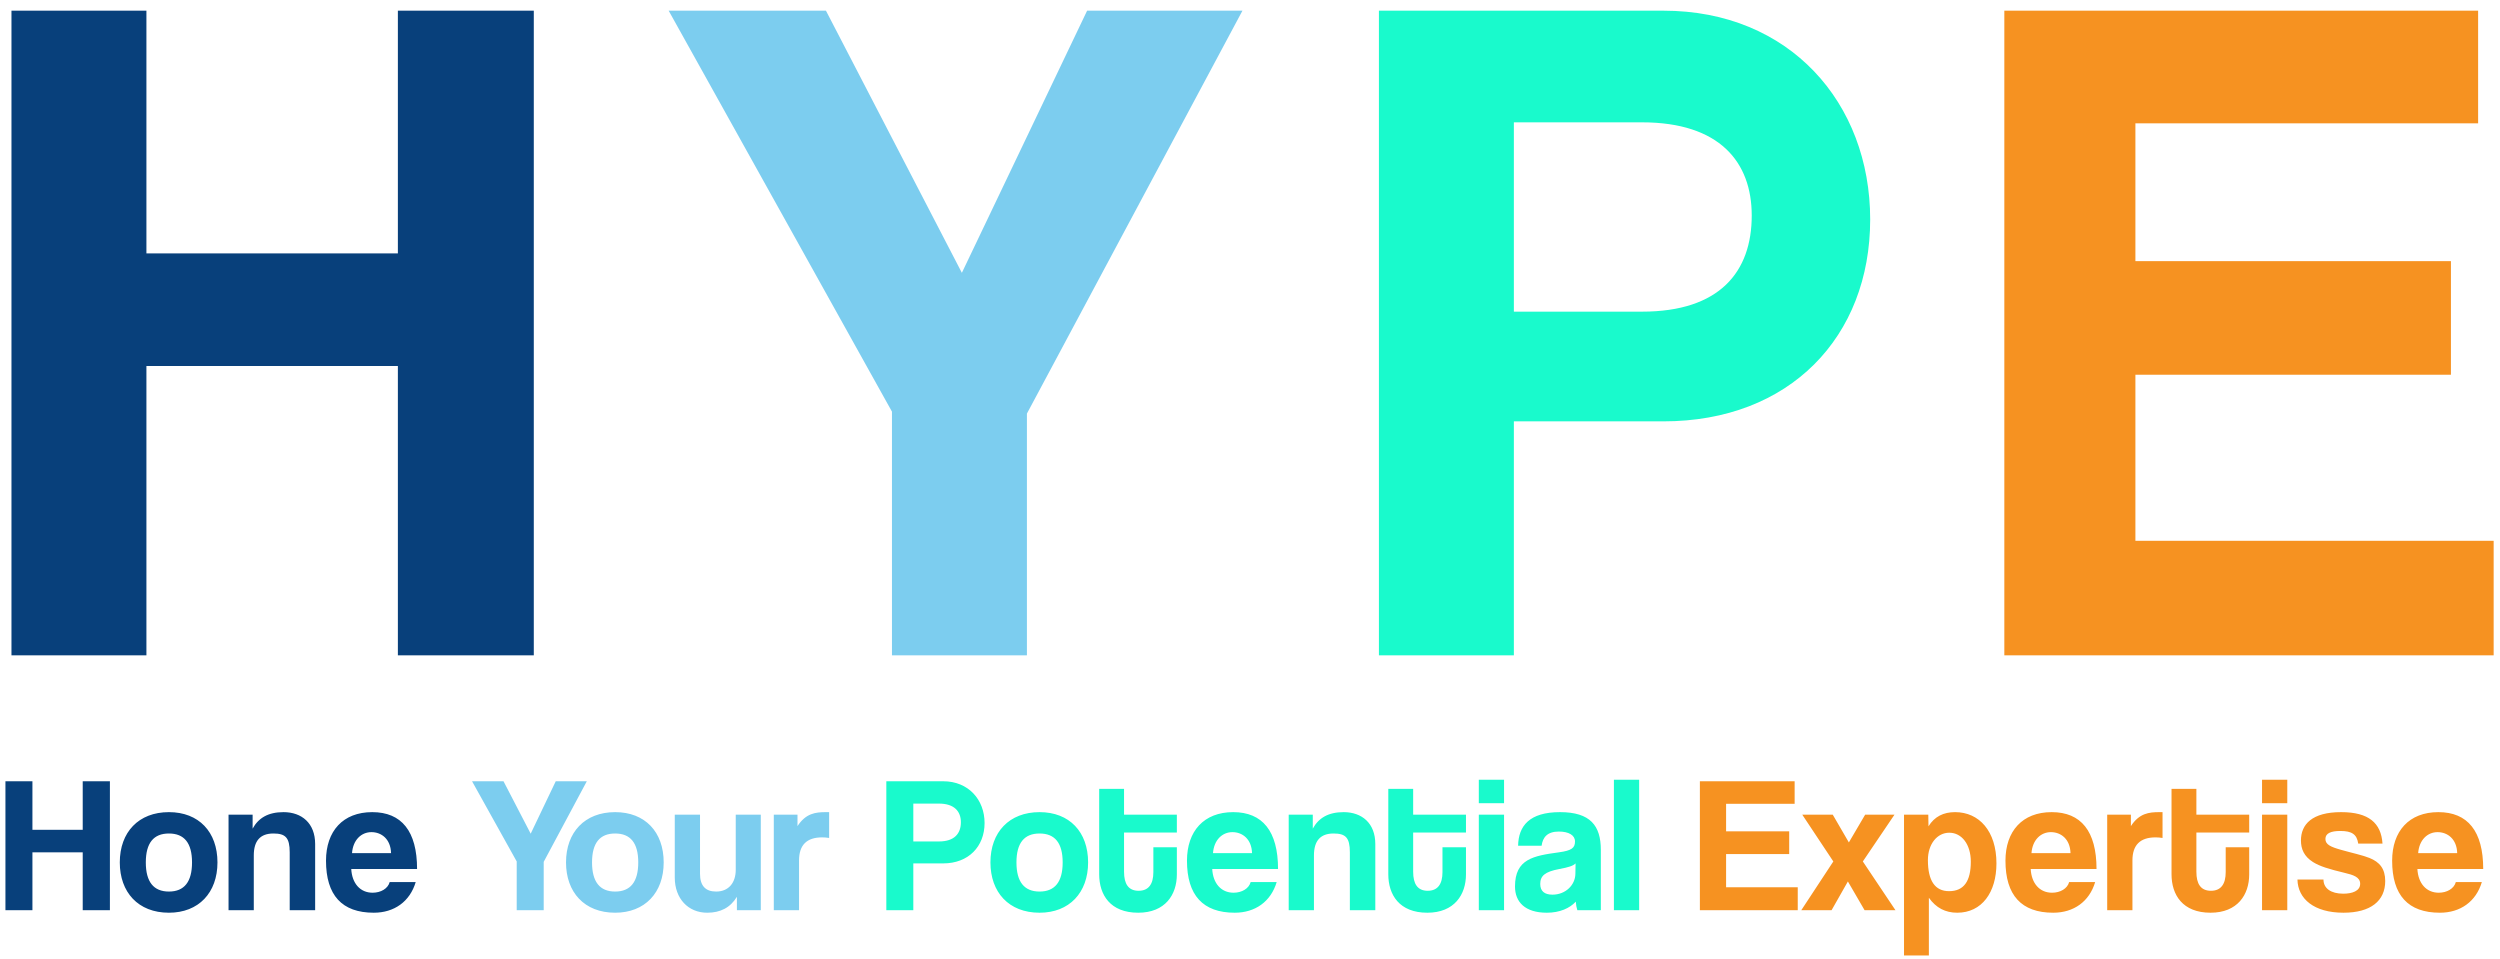 <svg width="206" height="79" viewBox="0 0 206 79" fill="none" xmlns="http://www.w3.org/2000/svg">
<path d="M43.985 54H32.785V30.16H12.065V54H0.945V0.88H12.065V20.88H32.785V0.88H43.985V54ZM9.056 75H6.816V70.232H2.672V75H0.448V64.376H2.672V68.376H6.816V64.376H9.056V75ZM13.919 73.464C15.183 73.464 15.823 72.664 15.823 71.064C15.823 69.464 15.183 68.68 13.919 68.68C12.655 68.68 12.015 69.464 12.015 71.064C12.015 72.664 12.655 73.464 13.919 73.464ZM13.919 75.208C11.375 75.208 9.871 73.512 9.871 71.064C9.871 68.568 11.423 66.92 13.919 66.92C16.383 66.92 17.919 68.552 17.919 71.064C17.919 73.56 16.367 75.208 13.919 75.208ZM25.968 75H23.872V70.232C23.872 69.016 23.52 68.68 22.528 68.68C21.44 68.68 20.912 69.288 20.912 70.488V75H18.832V67.128H20.816V68.28C21.296 67.4 22.096 66.92 23.36 66.92C24.864 66.92 25.968 67.832 25.968 69.544V75ZM29.007 70.296H32.223C32.191 69.128 31.423 68.568 30.607 68.568C29.775 68.568 29.087 69.208 29.007 70.296ZM34.367 71.608H28.943C29.007 72.792 29.679 73.56 30.703 73.56C31.375 73.56 31.967 73.224 32.111 72.68H34.255C33.775 74.296 32.479 75.208 30.799 75.208C28.175 75.208 26.863 73.768 26.863 70.92C26.863 68.488 28.255 66.92 30.671 66.92C33.087 66.92 34.367 68.488 34.367 71.608Z" fill="#08407B"/>
<path d="M84.618 54H73.498V33.92L55.098 0.88H68.058L79.258 22.48L89.578 0.88H102.378L84.618 34.08V54ZM44.801 75H42.577V70.984L38.897 64.376H41.489L43.729 68.696L45.793 64.376H48.353L44.801 71.016V75ZM50.688 73.464C51.952 73.464 52.592 72.664 52.592 71.064C52.592 69.464 51.952 68.68 50.688 68.68C49.424 68.68 48.784 69.464 48.784 71.064C48.784 72.664 49.424 73.464 50.688 73.464ZM50.688 75.208C48.144 75.208 46.64 73.512 46.64 71.064C46.64 68.568 48.192 66.92 50.688 66.92C53.152 66.92 54.688 68.552 54.688 71.064C54.688 73.56 53.136 75.208 50.688 75.208ZM62.689 75H60.721V73.896C60.177 74.792 59.361 75.208 58.273 75.208C56.705 75.208 55.601 74.04 55.601 72.312V67.128H57.681V71.992C57.681 72.984 58.129 73.464 59.009 73.464C60.065 73.464 60.625 72.712 60.625 71.672V67.128H62.689V75ZM65.841 75H63.761V67.128H65.713V68.072C66.401 67.016 67.201 66.92 68.049 66.92H68.321V69.048C68.129 69.016 67.937 69 67.745 69C66.465 69 65.841 69.64 65.841 70.904V75Z" fill="#7CCDEF"/>
<path d="M124.743 25.68H135.303C141.703 25.68 144.343 22.4 144.343 17.76C144.343 13.36 141.703 10.08 135.303 10.08H124.743V25.68ZM124.743 54H113.623V0.88H137.063C147.463 0.88 154.103 8.48 154.103 18.08C154.103 27.76 147.463 34.72 137.063 34.72H124.743V54ZM75.257 69.336H77.369C78.649 69.336 79.177 68.68 79.177 67.752C79.177 66.872 78.649 66.216 77.369 66.216H75.257V69.336ZM75.257 75H73.033V64.376H77.721C79.801 64.376 81.129 65.896 81.129 67.816C81.129 69.752 79.801 71.144 77.721 71.144H75.257V75ZM85.66 73.464C86.924 73.464 87.564 72.664 87.564 71.064C87.564 69.464 86.924 68.68 85.66 68.68C84.396 68.68 83.756 69.464 83.756 71.064C83.756 72.664 84.396 73.464 85.66 73.464ZM85.66 75.208C83.116 75.208 81.612 73.512 81.612 71.064C81.612 68.568 83.164 66.92 85.66 66.92C88.124 66.92 89.66 68.552 89.66 71.064C89.66 73.56 88.108 75.208 85.66 75.208ZM95.037 71.864V69.816H96.973V72.056C96.973 73.72 96.013 75.208 93.789 75.208C91.485 75.208 90.573 73.736 90.573 72.04V65H92.621V67.128H96.973V68.6H92.621V71.832C92.621 72.824 92.973 73.4 93.821 73.4C94.653 73.4 95.037 72.84 95.037 71.864ZM99.951 70.296H103.167C103.135 69.128 102.367 68.568 101.551 68.568C100.719 68.568 100.031 69.208 99.951 70.296ZM105.311 71.608H99.887C99.951 72.792 100.623 73.56 101.647 73.56C102.319 73.56 102.911 73.224 103.055 72.68H105.199C104.719 74.296 103.423 75.208 101.743 75.208C99.119 75.208 97.807 73.768 97.807 70.92C97.807 68.488 99.199 66.92 101.615 66.92C104.031 66.92 105.311 68.488 105.311 71.608ZM113.325 75H111.229V70.232C111.229 69.016 110.877 68.68 109.885 68.68C108.797 68.68 108.269 69.288 108.269 70.488V75H106.189V67.128H108.173V68.28C108.653 67.4 109.453 66.92 110.717 66.92C112.221 66.92 113.325 67.832 113.325 69.544V75ZM118.86 71.864V69.816H120.796V72.056C120.796 73.72 119.836 75.208 117.612 75.208C115.308 75.208 114.396 73.736 114.396 72.04V65H116.444V67.128H120.796V68.6H116.444V71.832C116.444 72.824 116.796 73.4 117.644 73.4C118.476 73.4 118.86 72.84 118.86 71.864ZM123.934 75H121.854V67.128H123.934V75ZM123.934 66.184H121.854V64.248H123.934V66.184ZM129.812 72.008L129.828 71.144C129.62 71.352 129.252 71.464 128.484 71.608C127.3 71.832 126.916 72.168 126.916 72.84C126.916 73.432 127.268 73.72 127.924 73.72C128.996 73.72 129.796 72.936 129.812 72.008ZM131.908 75H129.972C129.908 74.808 129.86 74.536 129.844 74.296C129.348 74.84 128.516 75.208 127.46 75.208C125.668 75.208 124.836 74.328 124.836 73.048C124.836 70.776 126.356 70.52 128.452 70.232C129.492 70.088 129.78 69.88 129.78 69.336C129.78 68.824 129.268 68.52 128.452 68.52C127.508 68.52 127.124 68.984 127.028 69.688H125.092C125.124 68.056 126.02 66.92 128.548 66.92C131.044 66.92 131.908 68.04 131.908 70.024V75ZM135.066 75H132.986V64.248H135.066V75Z" fill="#19FACC"/>
<path d="M205.477 54H165.157V0.88H204.197V10.16H175.957V21.52H201.957V30.88H175.957V44.56H205.477V54ZM148.134 75H140.07V64.376H147.878V66.232H142.23V68.504H147.43V70.376H142.23V73.112H148.134V75ZM156.186 75H153.642L152.266 72.632L150.922 75H148.426L151.066 70.984L148.506 67.128H151.018L152.346 69.416L153.69 67.128H156.106L153.498 70.984L156.186 75ZM160.603 73.432C161.819 73.432 162.395 72.616 162.395 71C162.395 69.592 161.659 68.616 160.619 68.616C159.627 68.616 158.859 69.544 158.859 70.872C158.859 72.584 159.451 73.432 160.603 73.432ZM158.939 78.728H156.891V67.128H158.891L158.907 68.088C159.403 67.288 160.139 66.92 161.099 66.92C163.083 66.92 164.507 68.488 164.507 71.144C164.507 73.528 163.307 75.208 161.275 75.208C160.299 75.208 159.531 74.808 158.939 73.976V78.728ZM167.394 70.296H170.61C170.578 69.128 169.81 68.568 168.994 68.568C168.162 68.568 167.474 69.208 167.394 70.296ZM172.754 71.608H167.33C167.394 72.792 168.066 73.56 169.09 73.56C169.762 73.56 170.354 73.224 170.498 72.68H172.642C172.162 74.296 170.866 75.208 169.186 75.208C166.562 75.208 165.25 73.768 165.25 70.92C165.25 68.488 166.642 66.92 169.058 66.92C171.474 66.92 172.754 68.488 172.754 71.608ZM175.713 75H173.633V67.128H175.585V68.072C176.273 67.016 177.073 66.92 177.921 66.92H178.193V69.048C178.001 69.016 177.809 69 177.617 69C176.337 69 175.713 69.64 175.713 70.904V75ZM183.398 71.864V69.816H185.334V72.056C185.334 73.72 184.374 75.208 182.15 75.208C179.846 75.208 178.934 73.736 178.934 72.04V65H180.982V67.128H185.334V68.6H180.982V71.832C180.982 72.824 181.334 73.4 182.182 73.4C183.014 73.4 183.398 72.84 183.398 71.864ZM188.472 75H186.392V67.128H188.472V75ZM188.472 66.184H186.392V64.248H188.472V66.184ZM196.318 69.512H194.318C194.206 68.744 193.79 68.472 192.846 68.472C192.062 68.472 191.614 68.664 191.614 69.128C191.614 69.592 192.046 69.784 192.894 70.024C193.79 70.28 194.638 70.456 195.246 70.696C196.078 71.032 196.542 71.576 196.542 72.6C196.542 74.232 195.342 75.208 193.102 75.208C190.686 75.208 189.342 74.072 189.31 72.472H191.454C191.454 73.208 192.078 73.64 193.086 73.64C193.822 73.64 194.478 73.416 194.478 72.824C194.478 72.264 193.886 72.088 193.214 71.928C191.886 71.608 191.15 71.384 190.59 71.032C189.854 70.568 189.598 69.96 189.598 69.256C189.598 67.928 190.51 66.92 192.91 66.92C195.182 66.92 196.206 67.816 196.318 69.512ZM199.257 70.296H202.473C202.441 69.128 201.673 68.568 200.857 68.568C200.025 68.568 199.337 69.208 199.257 70.296ZM204.617 71.608H199.193C199.257 72.792 199.929 73.56 200.953 73.56C201.625 73.56 202.217 73.224 202.361 72.68H204.505C204.025 74.296 202.729 75.208 201.049 75.208C198.425 75.208 197.113 73.768 197.113 70.92C197.113 68.488 198.505 66.92 200.921 66.92C203.337 66.92 204.617 68.488 204.617 71.608Z" fill="#F69221"/>
</svg>
